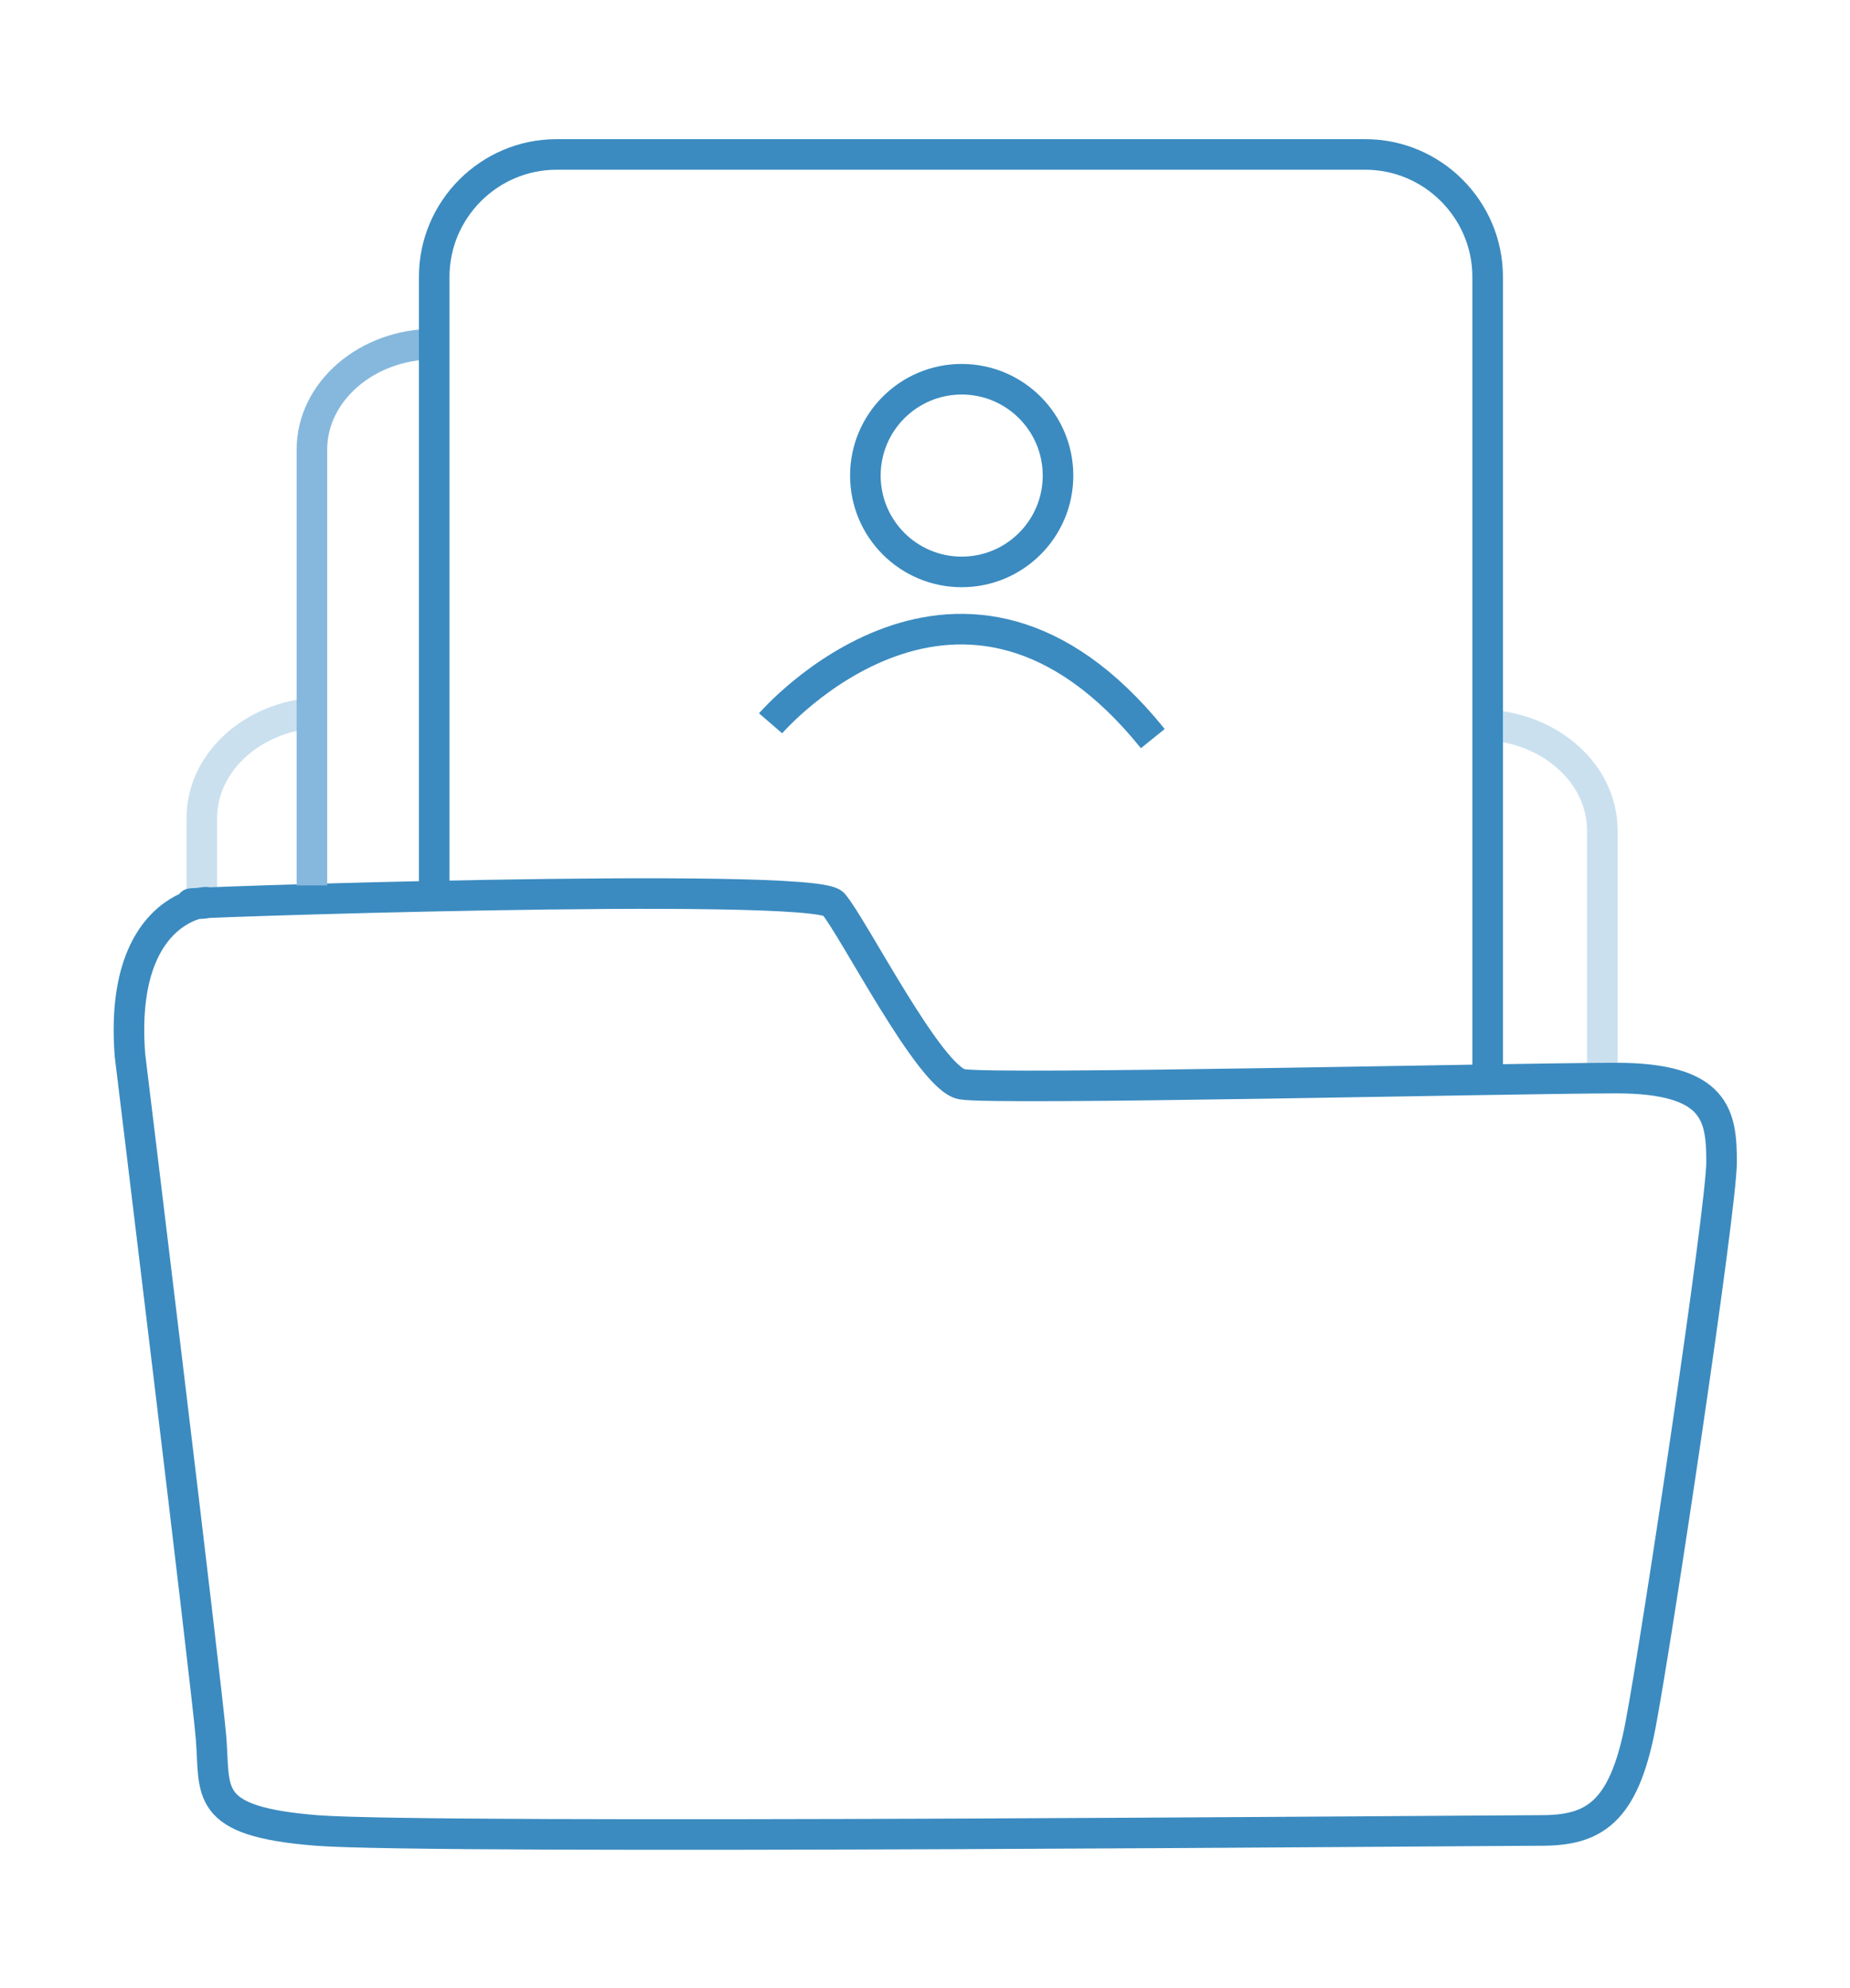 <?xml version="1.0" encoding="utf-8"?>
<!-- Generator: Adobe Illustrator 18.1.1, SVG Export Plug-In . SVG Version: 6.00 Build 0)  -->
<svg version="1.1" id="Слой_1" xmlns="http://www.w3.org/2000/svg" xmlns:xlink="http://www.w3.org/1999/xlink" x="0px" y="0px"
	 viewBox="0 0 121 130" enable-background="new 0 0 121 130" xml:space="preserve">
<g>
	<path fill="none" stroke="#CAE0EE" stroke-width="2" stroke-miterlimit="10" d="M104.8,70.9V54.3c0-3.8-3.6-6.9-8-6.9"/>
	<path fill="none" stroke="#CAE0EE" stroke-width="2" stroke-miterlimit="10" d="M13.2,58.5v-5c0-3.8,3.6-6.9,8-6.9"/>
	<path fill="none" stroke="#3B8BC0" stroke-width="2" stroke-miterlimit="10" d="M8.5,69c0,0,5,41,5.3,44.6s-0.6,5.5,6.9,6.1
		s76.7,0,80.1,0s5.4-1.1,6.5-6.9s5.3-33.8,5.3-36.8s-0.3-5.5-6.9-5.5S65,71.3,62.9,70.9c-2.1-0.4-7.1-10.3-8.4-11.8s-45.4,0-41.8,0
		S7.6,57.3,8.5,69z"/>
	<path fill="none" stroke="#86B8DD" stroke-width="2" stroke-miterlimit="10" d="M20.4,57.9V29.4c0-3.8,3.6-6.9,8-6.9"/>
	<circle fill="none" stroke="#3B8BC0" stroke-width="2" stroke-miterlimit="10" cx="62.9" cy="31.1" r="6.3"/>
	<path fill="none" stroke="#3B8BC0" stroke-width="2" stroke-linejoin="round" stroke-miterlimit="10" d="M50.4,47.3
		c0,0,12.5-14.5,25,1"/>
	<path fill="none" stroke="#3B8BC0" stroke-width="2" stroke-miterlimit="10" d="M28.4,59.1v-41c0-4.4,3.6-8,8-8h52.9
		c4.4,0,8,3.6,8,8v52.3"/>
</g>
</svg>
